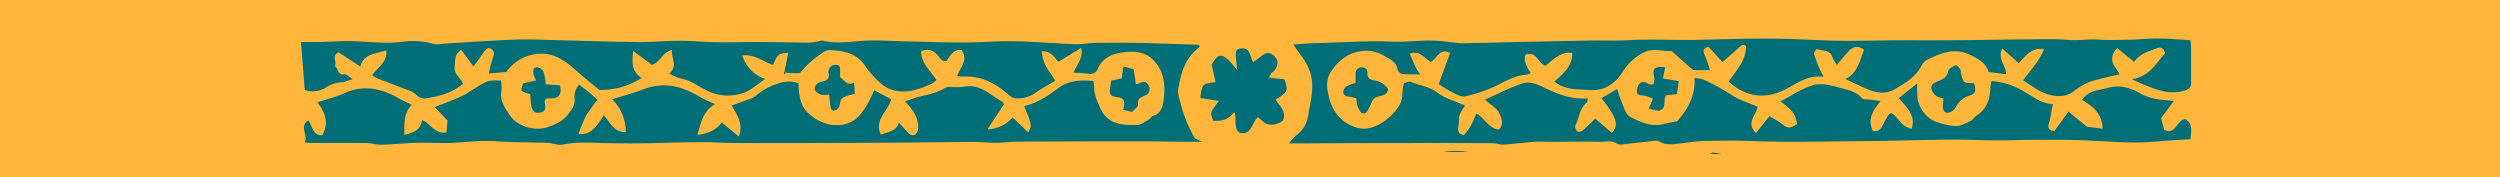 <svg id="Layer_1" data-name="Layer 1" xmlns="http://www.w3.org/2000/svg" viewBox="0 0 841.73 59.74"><defs><style>.cls-1{fill:#ffb63b;}.cls-2{fill:#006e77;}</style></defs><rect class="cls-1" y="-0.26" width="841.73" height="60"/><path class="cls-1" d="M742.55,6.87c-7,.39-14-.73-21.07-.79C714,6,706.54,5,699,4.8s-14.85.12-22.27.27c-29.19.58-58.4,0-87.59.59-27.4.53-54.88.9-82.28.24-13.83-.34-27.58-1.24-41.42-1.13-14.34.11-28.66.39-43,.39-28,0-56,0-84,1.46-28.54,1.45-57.16.7-85.72.48-27.64-.21-55.25.85-82.89.85-6.94,0-13.8.48-20.73.79-6.26.28-12.38-.33-18.62-.67-10.7-.58-21.51-.34-32.27-.2.29,1.44.57,2.87.72,4.34.39,3.66-.66,7.27-1.27,10.86-1.45,8.48,1.31,17,.48,25.61a4,4,0,0,1-1.27,2.62c14.59-.31,29.23-1.72,43.8-1.22,14.95.51,29.82,1.11,44.78,1.12q43.81,0,87.67,1c13.73.3,27.37,1.82,41.11,1.82H357.1c28.85,0,57.55-.69,86.36-1.92,14.15-.61,28.32-.83,42.49-.89a24.66,24.66,0,0,1,8.44,0c11.16,0,22.33,0,33.49,0,16,0,32,.37,47.92.63l.68-.38a16.6,16.6,0,0,1,3.26.45c10.83.16,21.66.24,32.5.1,27.83-.38,55.63-.8,83.46-.8,15.81,0,31.6.13,47.4.26a4.06,4.06,0,0,1-.59-2.92C744.75,34.83,744.39,20.68,742.55,6.87ZM399.43,47.73c-5,0-10-.14-15-.14-9,0-18,0-27.05.06-4.86,0-9.73,0-14.59.05-2.47,0-4.94.37-7.42.38s-5.17-.29-7.76-.29c-6.09,0-12.18.14-18.27.18q-15.56.12-31.11.18-15.27.06-30.53,0c-3.83,0-7.65-.3-11.48-.28-5.5,0-11,.2-16.5.33-5,.12-10.09.1-15.14,0s-10.07-.56-15.11.48c-1.63.33-3.48-.51-5.23-.58-5.64-.21-11.3-.1-16.92-.52-4.85-.36-9.6.19-14.4.49-4,.25-8.08-.09-12.11,0-4.2.12-8.38.54-12.57.66-1.62,0-3.25-.54-4.88-.56-6.51-.08-13,0-19.54-.07a12.44,12.44,0,0,1-1.32-.18c1.47-2.31-2-5.28,1.29-7.37,1.45,1.88,1.43,5.18,4.72,5,2.31-4.14,1-7.65-1.66-11.09,3.23-1.07,6.38-1.83,9.3-3.14,6.36-2.85,12.18-1.54,17.91,1.68,1.44.81,2.94,1.49,4.57,2.31-2.78,2.72-2.48,6.37-2.53,10.14,4.43-1.18,5.32-2,6-5,2.8,1,4.27,4.84,8.21,4.15.13-1.47.23-2.67.34-4-1.34-1.42-2.7-2.87-4.28-4.53,3.35-1.35,6.4-2.42,9.3-3.79,2-1,3.81-2.36,5.75-3.47,3.2-1.81,3.22-1.78,7.25-1.69a12.92,12.92,0,0,1,.17,3.21c-.71,3.47,1.18,6.07,2.89,8.61,2.45,3.65,8.49,5.32,12.62,3.9,2.66-.9,5.13-2,6.89-4.31,1.24-1.59,2.48-3.19,2.2-5.43A6,6,0,0,1,195,28.5c1.1.85,2.14,1.63,3.14,2.45s2,1.75,3.06,2.63a53.92,53.92,0,0,0-3.83,5.29A55.47,55.47,0,0,0,194.79,45c3.27.59,5.55-1.19,8.48-6.22,2.08,2.29,3.28,5.72,7.42,5.73a15.37,15.37,0,0,0-4.56-11.09c3.68-1.17,7.22-2.09,10.62-3.39,6.71-2.58,12.76-1.05,18.64,2.45,1.62,1,3.41,1.65,5.37,2.59-4.11,2.26-4.68,6.34-6,10.35C238.14,45,241,44,243,41.18L248.77,46c1.61-4.39-.67-7.27-2.4-10.49,1.85-.67,3.81-1.34,5.76-2.08a7.09,7.09,0,0,0,2.36-1.19,19.67,19.67,0,0,1,7.23-4,10.13,10.13,0,0,1,7.12-.23c.11,3.83.48,7.85,3.74,10.47a15.25,15.25,0,0,0,6.81,3.46c7.19,1,10.84-2,14.95-11.55l5.69,3c-.95,4.08-5.83,6.9-3.47,11.93,2.47-.87,5.18-1.15,6.13-4,1.13,1.26,2.08,2.3,3,3.35.78.89,1.83,1.2,2.68.45a3.36,3.36,0,0,0,.78-2.3c0-3.43-1.89-6-4.44-8.65C306,33.71,307,33.33,308,33c3.42-1.07,7.08-1.39,10.2-3.43a4.68,4.68,0,0,1,2.28-.31,19.25,19.25,0,0,0,3.72,0c5.59-1.33,9.12,2.7,13.31,5,.33.18.43.75.5.88-1.9,2.87-3.67,5.55-5.55,8.41a11.83,11.83,0,0,0,8.5-4l5.19,5c1.37-2,1.27-2.55-1.31-8.82,4.25-1,7.88-3.37,11.27-5.94,3.66-2.78,7.65-2.87,12-2.53a11.11,11.11,0,0,1,.28,2c-.11,2.43.91,4.42,1.82,6.63,2.48,6,7.42,6.33,12.62,6.16,1.33,0,2.66-1.06,3.93-1.75.57-.31.91-1.18,1.48-1.32,2.41-.61,3.16-2.83,3.43-4.55.77-4.95.62-9.89-3.09-13.95-2.73-3-6.3-3.32-9.92-2.92s-7.31,1.58-9,5.53a2.72,2.72,0,0,1-3.24,1.74c-1.56-.23-3.14-.25-5-.38,1.13-2.62,3.33-4.84,2.63-8.36l-7.63,4.7C355,19.59,354,17,350.74,17.33a13.17,13.17,0,0,0,2.85,7.19c.61.86,1.13,1.78,1.69,2.67-2.56,1.54-4.83,2.74-6.91,4.23A9.91,9.91,0,0,1,343,33.13a4.54,4.54,0,0,1-3.08-.91c-4.5-4.1-9.5-6.81-15.8-6.43a14.33,14.33,0,0,1-1.88-.18c1.06-2.9,3.88-5.29,1.56-8.73-2.69-.44-3.82,1.84-5.12,3.63-1.5.21-2-.72-2.77-1.63-1.73-2.12-3.49-2.55-5.78-1.64,0,4,3,6.51,5.19,9.65a6.7,6.7,0,0,1-1.42,1.19c-4,1.84-8.11,3.46-12.64,2.38a9.31,9.31,0,0,1-3.92-1.78,29.25,29.25,0,0,1-5.76-6.07c-3-4.82-7.6-5.57-12.56-5.74a3.23,3.23,0,0,0-1.56.59,31.76,31.76,0,0,0-8.16,7.19h-4A3.48,3.48,0,0,0,264,25l0-.73c.62-2.3,1-4.37,1.47-6.51-3.38.28-3.54.42-5.16,4.1-3.3-1.07-6.16-3.76-10.35-3.2a12.23,12.23,0,0,0,7.75,7.93c-2.76,1.77-4.7,3.81-7.56,4.76A15.65,15.65,0,0,1,238,30.47c-2-.95-3.89-2.25-5.92-3.21a38.52,38.52,0,0,0-3.79-1.09,30.62,30.62,0,0,1-2.95-1.38c3-2.61.69-5.15.9-7.95-3.18.68-3.87,4.05-6.72,5l-6.31-4.67c-.47,3.79-.63,6.79,2.82,9.1a25.5,25.5,0,0,1-14.24,4c-2.63-2.16-5.49-4.4-8.21-6.86-3.74-3.38-7.91-6.12-13.61-5.14a14.43,14.43,0,0,0-9.48,5.95l-5.9.53a39.55,39.55,0,0,1,1.46-5.62,2,2,0,0,0-.64-2.65c-1.07-.74-1.81.06-2.45,1-1.15,1.71-2.4,3.34-3.54,4.9l-4.1-5.57c-2.51,1.52-2,3.68-2.25,5.77-.28,2.61,2.17,3.56,2.8,5.67-3.51,2.94-7.75,4.14-12.19,4.83a3.7,3.7,0,0,1-3.5-1.17c-1.41-1.35-3.68-1.84-5.61-2.62-2.41-1-4.85-1.84-7.26-2.79a20.7,20.7,0,0,1-2-1.12c1.78-2.8,5.27-4.35,4.74-8.47-3.45,1.33-7.5,1-8.73,5.47l-7.35-4.78c-2.44,1.2-.41,3.28-1.23,4.69,1.26.69.89,3.25,3.32,2.74.61-.13,1.44.82,2.71,1.61-1.83.53-2.88,1.09-3.92,1.09a10.12,10.12,0,0,0-5.31,1.88,8.67,8.67,0,0,1-6.93.7c-.42-5.4-.84-10.65-1.27-16.16,2.43,0,4.46,0,6.49,0,3.25-.08,6.51-.34,9.76-.3,3.53,0,7.06.41,10.59.49a45.26,45.26,0,0,0,7.37-.26,25.09,25.09,0,0,1,10.31.66c1.32.37,2.86,0,4.29-.07,5.12-.31,10.24-.67,15.36-.95,3.81-.22,7.63-.41,11.45-.46,3.14,0,6.29.15,9.43.23,9.42.24,18.84.57,28.26.67,4.71.05,9.43-.44,14.15-.43,4.38,0,8.76.44,13.14.52s8.53-.13,12.8-.1c5.87,0,11.75.18,17.62.22a20,20,0,0,0,3.25-.46c.43-.06.9-.34,1.28-.24,5,1.27,10,.23,15.07,0,4.29-.18,8.62.17,12.93.26,6.52.15,13,.39,19.56.38,5.64,0,11.29-.52,16.92-.42,6.87.12,13.73.72,20.61,1,2.33.08,4.67-.41,7-.45,4.49-.07,9-.07,13.49,0,7,.14,13.93.4,20.89.62.17,0,.33.22.65.45a7.6,7.6,0,0,1-.83.93c-4.31,3.5-5.65,8.5-6.49,13.59-.28,1.73.59,3.67,1,5.49a44.8,44.8,0,0,0,4.43,10.74c.32.61,1.41.81,2.65,1.46C402.62,47.74,401,47.75,399.43,47.73ZM179.61,25c-.16-1-.22-2.32,1.12-2.35A2.93,2.93,0,0,1,183,24.13a18.91,18.91,0,0,1,.75,4.24l4.74.37c.87,3-.45,4.62-3.33,4.36-1.41-.13-1.94.41-1.7,1.76.35,2,0,2.69-1.49,3-1.74.38-2.74-.26-3.06-2.13-.22-1.32-.28-2.68-.41-4-1-.38-2.13-.53-2.77-1.18-.37-.36.09-1.54.18-2.36,1.75-.5,3-.76,4.61-1.09A10.05,10.05,0,0,1,179.61,25Zm99.31-.69A2.65,2.65,0,0,1,280,22.15a3,3,0,0,1,2.47-.09c.37.16.37,1.33.41,2a7.35,7.35,0,0,1-.23,1.6c1.68,1.25,2.44,3.45,4.92,2.06.09,1.51.15,2.6.22,3.83-.83.21-1.47.34-2.1.54-1.42.44-2.78.89-2.89,2.79a3.28,3.28,0,0,1-.85,1.81,2,2,0,0,1-1.47.5c-.29,0-.74-.56-.8-.91-.24-1.44-.35-2.89-.53-4.55-1.94.48-3.62.25-4.82-1.48-.2-1.69,1-2.48,2.3-2.77C278.51,27.13,279.45,26.49,278.92,24.34ZM383.19,35.23c.11.64-1.21,1.51-2,2.47l-3-.73c.78-3.11.3-4-2.35-4.31-1.7-.2-2.42-.95-2.12-2.65.15-.88.24-1.77.38-2.84l3.56-.77c.18-1.23.36-2.42.6-4l3.41.86c.29,1.84.52,3.37.79,5.11,1.46-.12,2.72-1.7,4,0a2.55,2.55,0,0,1,.13,3.38C384.72,32.68,382.79,32.78,383.19,35.23Zm48.24.92c1.11,1.5,1.29,3.78.36,4.58-1.63,1.4-4.55,1.7-6,.58-.75-.59-1.45-1.24-2.2-1.89-2.23,1.91-2,6.27-6.27,5.26-2.14-1.81-.69-4.64-1.73-7-1.84,2.68-4.35,3.13-7.1,3-.93-3-1.32-2.33,1.92-6.68l-6.25-1c.65-4.79.65-4.79,5.15-5.35-.43-1.9-.85-3.77-1.32-5.87,2.51-4.35,3.76-4.2,8.55,1.76-.18-2-.35-3.46-.42-4.92,0-1.05.1-2.09,1.46-2.26,1.16-.15,2.34-.13,2.95,1.09.49,1,.81,2,1.37,3.52,1-.72,1.78-1.22,2.49-1.83,2.22-1.93,3.56-1.78,5.47.67.38,2.18-.14,3.54-1.57,4.57-.43.31-.62.93-1.13,1.74l5.27.58c1.29,3.93,1.19,4.16-3,6.84C430.15,34.42,430.79,35.28,431.43,36.15ZM737.57,46.92l-7.19.45c-4,.24-8.06.73-12.08.67-6.4-.1-12.78-.66-19.18-.83-5.5-.16-11-.08-16.52-.06-3.15,0-6.31.2-9.46.17-5.64,0-11.29-.31-16.94-.25-10.73.1-21.45.48-32.18.54-11.64.06-23.27.39-34.91-.09-5.06-.21-10.14-.11-15.21,0-2.9.09-5.8.54-8.69.89-2.25.26-4.47.55-6.55-.74a2.16,2.16,0,0,0-1.31-.23c-3.6.38-7.21.82-10.82,1.2a3.14,3.14,0,0,1-1.95-.15c-1.86-1.37-3.93-.65-5.87-.69-5.73-.14-11.48,0-17.22,0-1.46,0-2.94-.17-4.39-.06-3.61.28-7.21.75-10.82,1-1.18.08-2.39-.46-3.59-.47q-13.56-.09-27.11-.06-18,0-35.95.12H434a19,19,0,0,1,2.46-2.73,10,10,0,0,0,4-6.66c.67-4.46,2.08-8.74.92-13.61-1-4.18-3.6-6.76-6-10.28,1.65-.11,3.24-.27,4.83-.34,7.18-.27,14.36-.58,21.54-.76,3.09-.08,6.19.19,9.28.14,3.57,0,7.15-.45,10.71-.38,3.11,0,6.21.54,9.31.84a10.66,10.66,0,0,0,1.26.08c6.52-.14,13-.31,19.57-.45,7.93-.17,15.87-.35,23.81-.48,4.15-.07,8.31.13,12.45-.11,8-.48,16,.08,24-.13s15.82-.44,23.73-.4c6.72,0,13.45.42,20.17.64,7.85.27,15.69-.07,23.54-.1,5.47,0,10.94.09,16.42,0,8.31,0,16.63-.22,25-.28,5.17,0,10.36-.27,15.5.18,3.35.29,6.6-.35,9.91-.13s6.77.13,10.15.06,6.75-.44,10.12-.42,7,.35,10.74.56a22.19,22.19,0,0,1,.26,2.51c0,4,0,7.92,0,11.88,0,1.47-.58,2.07-2.05,2.54-4.74,1.53-9,0-13.23-1.72-1.32-.51-2.6-1.13-4.69-2.06,6.12-.85,8.1-5.51,11.21-8.66-.42-2-1.56-2.25-2.88-1.72-2.68,1.08-5.61,1.74-7.55,4.57l-5.66-4.67c-1.89,1.84-2.24,4.09-1,6,.49.74,1,1.44,1.57,2.16a1.7,1.7,0,0,1,0,1.09,51.23,51.23,0,0,0-9.78,2.09,23.61,23.61,0,0,0-5.72,3.43c-3.3,2.38-8.46,1.52-12.58-1.18l-4.2-2.73c2.37-3.24,5.39-6.28,7.06-10.5-4.35-.68-6.2,2.41-8.54,4.7l-5.53-4.93c-1.68,3.44,1.28,5.72,1.32,8.67l-5.92-.75c-.85-3-3.23-4.33-6.13-5.73-5.55-2.7-10.12-.5-14.84,1.75A4,4,0,0,0,647,22.08c-2,3.82-5.48,5.89-9,7.94-3.22,1.9-6.52,1.23-9.73-.2-2.3-1-4.59-2.11-7-3.2,4.11-1.87,4.88-6.08,6.35-9.85-1.93-1.44-3.66-1.28-5.36.62-1.26,1.4-2.45,2.86-3.81,4.46A12.57,12.57,0,0,1,617,19.34c-.83-2.77-3.46-2.08-5.32-2.83-.09,0-1,1.2-.91,1.66a46.39,46.39,0,0,0,1.89,5c.34.8.77,1.57,1.34,2.7-5-.71-8.57,1.93-12.28,3.94-6.92,3.75-13.84,3.09-19.68-2.36,2.3-3.52,5.65-6.58,5.89-11.73-.28-.6-1-1-2.09,0-1.93,1.68-3.83,3.39-5.86,5.19l-4.72-5.14c-1.61.42-2.06,1.13-1.31,2.71a42.89,42.89,0,0,1,1.77,5.14h-5.62l-6.63-5.85c-.25-.22-.53-.59-.79-.58-3.1.08-6.35-1.07-9.25.48a17.42,17.42,0,0,0-7,6.4c-2.26,3.68-5.87,6.6-11.11,6.24-4.11-.28-8.26.09-11.94-2.83,2.72-2.61,6-4.88,6-9.64-2.59-.47-4.6.77-6.53,2.24-.86.67-1.66,1.41-2.43,2.07-2.64-.91-3.1-5.06-6.78-3.78-.86,2.34.52,4.16,1.74,6.22a4.44,4.44,0,0,1-1.27.54c-3.93.17-7.13,2.18-10.54,3.85a49.56,49.56,0,0,1-10.17,3.45c-1.22.29-2.83-.54-4.11-1.17a56.67,56.67,0,0,1-4.88-2.94c1.33-3.63,2.56-7,3.84-10.49-3.66-1.85-4.46,2.1-6.57,3-2.13-1.19-3.5-3.93-7-2.79.61,1.48,1.13,2.84,1.74,4.16.43.91,1,1.76,1.5,2.63.23.39,0,.52-.17.65l.21-.37c-1.65,0-3.76.11-5.84-.09a2.31,2.31,0,0,1-1.54-1.54c-.41-2.53-2.36-3.36-4.23-4.42A11.76,11.76,0,0,0,459,17.13c-5,.48-8.24,3.11-10.87,7-1.64,2.46-1.5,5-.88,7.72.87,3.84,2.33,7.08,5.83,9.39,3.69,2.44,7.36,2.77,11.1.71a18.25,18.25,0,0,0,7.05-6.59c1.42-2.36.58-4.86,1.52-7.4.72-.13,1.75-.68,2.4-.38,2.8,1.31,5.95,1.43,8.62,3.48s6.18,3,9.52,4.48a15.37,15.37,0,0,0-1.82,3.07c-.38,1.14-.18,2.46-.4,3.68-.28,1.47-.22,2.68,1.68,3.26,2.08-1.94,3.19-4.56,4.32-7.32,2.77,1.43,4,5,7.59,5.39,1.85-1.8.82-4.06.07-5.61s-2.83-2.75-4.74-4.47c4.53-2,8.66-4.22,13.06-5.56,1.85-.56,4.46.32,6.37,1.26,4.75,2.37,9.54,4.31,15.21,3.87-.16.65-.13,1.22-.38,1.41-2.5,2-2.47,5.16-3.84,7.67a2.38,2.38,0,0,0,.54,2,1.84,1.84,0,0,0,1.76-.12c1.46-1.2,2.78-2.57,4.41-4.13l5.6,4.81c2.23-2.4,1.94-4.93-3.54-11.7L544.5,30c.47,1.38.9,3,1.57,4.53.8,1.8,1.11,4,3.11,5,3.5,1.71,7.05,3.33,11.14,2.19,1.39-.38,2.82-.58,4.38-.89,3.47-3.93,6.17-8.47,5.84-14.53a13,13,0,0,1,2.86.43,70.23,70.23,0,0,1,9.91,5.45c2.49,1.54,5.37,2.44,8.43,3.77-.12,2.52-4.18,5.29-.53,8.85l4.53-5.65a33.77,33.77,0,0,1,3.78,2.27c2.33,1.86,2.87,2,5.61.35-1.06-3.91-.94-3.94-5.61-7.63C603,32.31,606.34,30,610,28.81c2.93-1,6.22-.16,9.29.68,2.77.76,5.6,1.25,7.65,3.62.4.45,1.5.28,2.28.39l4,.52c-2.64,3.17-4.57,6.15-2.66,10,2.39.63,3-1.23,3.73-2.63,2.25-4.2,2.2-4.23,5.44-.49a6.35,6.35,0,0,0,3.94,2.45c1.44-4.7-1.89-7.4-4.37-10.31l6.27-5a29.34,29.34,0,0,0,.07,5.24,10.77,10.77,0,0,0,1.8,4.23,9.73,9.73,0,0,0,3.72,3.19,21.62,21.62,0,0,0,7.13,1.75c1.63.08,3.38-.88,5-1.61.88-.41,1.46-1.43,2.3-2,3.21-2.12,4.4-5.21,4.52-8.89a21.07,21.07,0,0,1,.4-2.65A24.1,24.1,0,0,1,681.76,31c3,1.7,5.72,4,9.41,4-.46,2.37-.71,4.47-1.31,6.47s.35,2.43,1.83,2.65l4.76-6.53,6.19,5.07,5.28.67c-.1-5-3.21-7.56-6.9-9.68,2.22-3.35,5.68-3.21,8.85-4.1,4-1.12,7.45.1,10.67,1.85a17.32,17.32,0,0,0,4.62,1.77c2.05.44,4.18.53,6.76.82-1.61,2.17-3,4-4.29,5.81.37,1.39.71,2.67,1,3.89,4,2,4.2-3.4,7.12-3.58C738.58,41.79,737.64,44.33,737.57,46.92ZM652.13,32.43a5,5,0,0,1-1.72-2.16,1.84,1.84,0,0,1,1.23-2.44c.31-.12.56-.4.87-.5,1.77-.57,3.1-1.39,3.52-3.51.16-.78,1.57-1.46,2.54-1.85.31-.12,1,.84,1.6,1.3a6.2,6.2,0,0,0,.07,1.22C661,28,661,28,664.64,28c.77,2.48.54,3.51-1.56,4.21a7.49,7.49,0,0,0-4.65,4A3.35,3.35,0,0,1,657,37.59c-1.74.88-2.82.21-2.85-1.75,0-.88.13-1.77.2-2.74A6.83,6.83,0,0,1,652.13,32.43Zm-98.92-.3c-1.63,0-2.35-.5-2-2.18.36-1.88,1.38-2.63,3-2.14.42.13.78.47,1.2.61a5.43,5.43,0,0,0,1.26,0A6.13,6.13,0,0,0,557,26.3c-.69-3.32-.15-4,3.66-3.66-.24,1.19-.47,2.33-.77,3.78l5.34.89c-.23,1.58-.43,3-.65,4.39l-3.5.33c-1.47,1.52.48,4.46-2.36,5.23a23.44,23.44,0,0,1-3.63-.69c.52-1.2.89-2.06,1.43-3.33A12,12,0,0,0,553.21,32.13ZM456.39,25a2,2,0,0,1,2-2.24c1.21,0,2.06.52,2,2.08s1,2.14,2.35,2.33a6.25,6.25,0,0,1,4.59,2.93c-.16,1.86-1.6,2-2.87,2.41-2.65.4-2.56,2.52-3.44,3.83-.65,1-1.06,2.34-2.36,1.76-.79-.35-1.25-1.64-1.64-2.59a8.07,8.07,0,0,1-.25-2.27,12,12,0,0,0-2.71-.71,1.6,1.6,0,0,1-1.77-1.57,2.71,2.71,0,0,1,1.16-1.87,14,14,0,0,1,3-1.13C456.39,26.92,456.4,25.94,456.39,25Z"/><path class="cls-2" d="M494.39,51.16a24.66,24.66,0,0,0-8.44,0Z"/><path class="cls-2" d="M264.14,24.05c.42-2.07.84-4.14,1.27-6.28-3.38.28-3.54.42-5.16,4.1-3.3-1.07-6.16-3.76-10.35-3.2a12.23,12.23,0,0,0,7.75,7.93c-2.76,1.77-4.7,3.81-7.56,4.76A15.65,15.65,0,0,1,238,30.47c-2-.95-3.89-2.25-5.92-3.21a38.52,38.52,0,0,0-3.79-1.09,30.62,30.62,0,0,1-2.95-1.38c3-2.61.69-5.15.9-7.95-3.18.68-3.87,4.05-6.72,5l-6.31-4.67c-.47,3.79-.63,6.79,2.82,9.1a25.5,25.5,0,0,1-14.24,4c-2.63-2.16-5.49-4.4-8.21-6.86-3.74-3.38-7.91-6.12-13.61-5.14a14.43,14.43,0,0,0-9.48,5.95l-5.9.53a39.55,39.55,0,0,1,1.46-5.62,2,2,0,0,0-.64-2.65c-1.07-.74-1.81.06-2.45,1-1.15,1.71-2.4,3.34-3.54,4.9l-4.1-5.57c-2.51,1.52-2,3.68-2.25,5.77-.28,2.61,2.17,3.56,2.8,5.67-3.51,2.94-7.75,4.14-12.19,4.83a3.7,3.7,0,0,1-3.5-1.17c-1.41-1.35-3.68-1.84-5.61-2.62-2.41-1-4.85-1.84-7.26-2.79a20.7,20.7,0,0,1-2-1.12c1.78-2.8,5.27-4.35,4.74-8.47-3.45,1.33-7.5,1-8.73,5.47l-7.35-4.78c-2.44,1.2-.41,3.28-1.23,4.69,1.26.69.89,3.25,3.32,2.74.61-.13,1.44.82,2.71,1.61-1.83.53-2.88,1.09-3.92,1.09a10.12,10.12,0,0,0-5.31,1.88,8.67,8.67,0,0,1-6.93.7c-.42-5.4-.84-10.65-1.27-16.16,2.43,0,4.46,0,6.49,0,3.25-.08,6.51-.34,9.76-.3,3.53,0,7.06.41,10.59.49a45.26,45.26,0,0,0,7.37-.26,25.09,25.09,0,0,1,10.31.66c1.32.37,2.86,0,4.29-.07,5.12-.31,10.24-.67,15.36-.95,3.81-.22,7.63-.41,11.45-.46,3.14,0,6.29.15,9.43.23,9.42.24,18.84.57,28.26.67,4.71.05,9.43-.44,14.15-.43,4.38,0,8.76.44,13.14.52s8.53-.13,12.8-.1c5.87,0,11.75.18,17.62.22a20,20,0,0,0,3.25-.46c.43-.06.9-.34,1.28-.24,5,1.27,10,.23,15.07,0,4.29-.18,8.62.17,12.93.26,6.52.15,13,.39,19.56.38,5.64,0,11.29-.52,16.92-.42,6.87.12,13.73.72,20.61,1,2.33.08,4.67-.41,7-.45,4.49-.07,9-.07,13.49,0,7,.14,13.93.4,20.89.62.17,0,.33.22.65.45a7.6,7.6,0,0,1-.83.93c-4.31,3.5-5.65,8.5-6.49,13.59-.28,1.73.59,3.67,1,5.49a44.8,44.8,0,0,0,4.43,10.74c.32.61,1.41.81,2.65,1.46-2.14,0-3.74,0-5.33,0-5,0-10-.14-15-.14-9,0-18,0-27.05.06-4.86,0-9.73,0-14.59.05-2.47,0-4.94.37-7.42.38s-5.17-.29-7.76-.29c-6.09,0-12.18.14-18.27.18q-15.56.12-31.11.18-15.27.06-30.53,0c-3.83,0-7.65-.3-11.48-.28-5.5,0-11,.2-16.5.33-5,.12-10.09.1-15.14,0s-10.07-.56-15.11.48c-1.63.33-3.48-.51-5.23-.58-5.64-.21-11.3-.1-16.92-.52-4.85-.36-9.6.19-14.4.49-4,.25-8.08-.09-12.11,0-4.2.12-8.38.54-12.57.66-1.62,0-3.25-.54-4.88-.56-6.51-.08-13,0-19.54-.07a12.44,12.44,0,0,1-1.32-.18c1.47-2.31-2-5.28,1.29-7.37,1.45,1.88,1.43,5.18,4.72,5,2.31-4.14,1-7.65-1.66-11.09,3.23-1.07,6.38-1.83,9.3-3.14,6.36-2.85,12.18-1.54,17.91,1.68,1.44.81,2.94,1.49,4.57,2.31-2.78,2.72-2.48,6.37-2.53,10.14,4.43-1.18,5.32-2,6-5,2.8,1,4.27,4.84,8.21,4.15.13-1.47.23-2.67.34-4l-4.28-4.53c3.35-1.35,6.4-2.42,9.3-3.79,2-1,3.81-2.36,5.75-3.47,3.2-1.81,3.22-1.78,7.25-1.69a12.92,12.92,0,0,1,.17,3.21c-.71,3.47,1.18,6.07,2.89,8.61,2.45,3.65,8.49,5.32,12.62,3.9,2.66-.9,5.13-2,6.89-4.31,1.24-1.59,2.48-3.19,2.2-5.43A6,6,0,0,1,195,28.5c1.1.85,2.14,1.63,3.14,2.45s2,1.75,3.06,2.63a53.92,53.92,0,0,0-3.83,5.29A55.47,55.47,0,0,0,194.79,45c3.27.59,5.55-1.19,8.48-6.22,2.08,2.29,3.28,5.72,7.42,5.73a15.37,15.37,0,0,0-4.56-11.09c3.68-1.17,7.22-2.09,10.62-3.39,6.71-2.58,12.76-1.05,18.64,2.45,1.62,1,3.41,1.65,5.37,2.59-4.11,2.26-4.68,6.34-6,10.35C238.14,45,241,44,243,41.18L248.77,46c1.61-4.39-.67-7.27-2.4-10.49,1.85-.67,3.81-1.34,5.76-2.08a7.09,7.09,0,0,0,2.36-1.19,19.67,19.67,0,0,1,7.23-4,10.13,10.13,0,0,1,7.12-.23c.11,3.83.48,7.85,3.74,10.47a15.25,15.25,0,0,0,6.81,3.46c7.19,1,10.84-2,14.95-11.55l5.69,3c-.95,4.08-5.83,6.9-3.47,11.93,2.47-.87,5.18-1.15,6.13-4,1.13,1.26,2.08,2.3,3,3.35.78.89,1.83,1.2,2.68.45a3.36,3.36,0,0,0,.78-2.3c0-3.43-1.89-6-4.44-8.65C306,33.71,307,33.33,308,33c3.42-1.07,7.08-1.39,10.2-3.43a4.68,4.68,0,0,1,2.28-.31,19.25,19.25,0,0,0,3.72,0c5.59-1.33,9.12,2.7,13.31,5,.33.18.43.75.5.88-1.9,2.87-3.67,5.55-5.55,8.41a11.83,11.83,0,0,0,8.5-4l5.19,5c1.37-2,1.27-2.55-1.31-8.82,4.25-1,7.88-3.37,11.27-5.94,3.66-2.78,7.65-2.87,12-2.53a11.11,11.11,0,0,1,.28,2c-.11,2.43.91,4.42,1.82,6.63,2.48,6,7.42,6.33,12.62,6.16,1.33,0,2.66-1.06,3.93-1.75.57-.31.91-1.18,1.48-1.32,2.41-.61,3.16-2.83,3.43-4.55.77-4.95.62-9.89-3.09-13.95-2.73-3-6.3-3.32-9.92-2.92s-7.31,1.58-9,5.53a2.72,2.72,0,0,1-3.24,1.74c-1.56-.23-3.14-.25-5-.38,1.13-2.62,3.33-4.84,2.63-8.36l-7.63,4.7C355,19.59,354,17,350.74,17.33a13.17,13.17,0,0,0,2.85,7.19c.61.86,1.13,1.78,1.69,2.67-2.56,1.54-4.83,2.74-6.91,4.23A9.91,9.91,0,0,1,343,33.13a4.54,4.54,0,0,1-3.08-.91c-4.5-4.1-9.5-6.81-15.8-6.43a14.33,14.33,0,0,1-1.88-.18c1.06-2.9,3.88-5.29,1.56-8.73-2.69-.44-3.82,1.84-5.12,3.63-1.5.21-2-.72-2.77-1.63-1.73-2.12-3.49-2.55-5.78-1.64,0,4,3,6.51,5.19,9.65a6.7,6.7,0,0,1-1.42,1.19c-4,1.84-8.11,3.46-12.64,2.38a9.31,9.31,0,0,1-3.92-1.78,29.25,29.25,0,0,1-5.76-6.07c-3-4.82-7.6-5.57-12.56-5.74a3.23,3.23,0,0,0-1.56.59,31.76,31.76,0,0,0-8.16,7.19c-1.11,0-2.56,0-4.46-.15A2.15,2.15,0,0,1,264.14,24.05Z"/><path class="cls-2" d="M478.35,25c-2.09,0-4.2.11-6.28-.09a2.31,2.31,0,0,1-1.54-1.54c-.41-2.53-2.36-3.36-4.23-4.42A11.76,11.76,0,0,0,459,17.13c-5,.48-8.24,3.11-10.87,7-1.64,2.46-1.5,5-.88,7.72.87,3.84,2.33,7.08,5.83,9.39,3.69,2.44,7.36,2.77,11.1.71a18.25,18.25,0,0,0,7.05-6.59c1.42-2.36.58-4.86,1.52-7.4.72-.13,1.75-.68,2.4-.38,2.8,1.31,5.95,1.43,8.62,3.48s6.18,3,9.52,4.48a15.37,15.37,0,0,0-1.82,3.07c-.38,1.14-.18,2.46-.4,3.68-.28,1.47-.22,2.68,1.68,3.26,2.08-1.94,3.19-4.56,4.32-7.32,2.77,1.43,4,5,7.59,5.39,1.85-1.8.82-4.06.07-5.61s-2.83-2.75-4.74-4.47c4.53-2,8.66-4.22,13.06-5.56,1.85-.56,4.46.32,6.37,1.26,4.75,2.37,9.54,4.31,15.21,3.87-.16.65-.13,1.22-.38,1.41-2.5,2-2.47,5.16-3.84,7.67a2.38,2.38,0,0,0,.54,2,1.84,1.84,0,0,0,1.76-.12c1.46-1.2,2.78-2.57,4.41-4.13l5.6,4.81c2.23-2.4,1.94-4.93-3.54-11.7L544.5,30c.47,1.38.9,3,1.57,4.53.8,1.8,1.11,4,3.11,5,3.5,1.71,7.05,3.33,11.14,2.19,1.39-.38,2.82-.58,4.38-.89,3.47-3.93,6.17-8.47,5.84-14.53a13,13,0,0,1,2.86.43,70.23,70.23,0,0,1,9.91,5.45c2.49,1.54,5.37,2.44,8.43,3.77-.12,2.52-4.18,5.29-.53,8.85l4.53-5.65a33.77,33.77,0,0,1,3.78,2.27c2.33,1.86,2.87,2,5.61.35-1.06-3.91-.94-3.94-5.61-7.63C603,32.31,606.34,30,610,28.81c2.93-1,6.22-.16,9.29.68,2.77.76,5.6,1.25,7.65,3.62.4.45,1.5.28,2.28.39l4,.52c-2.64,3.17-4.57,6.15-2.66,10,2.39.63,3-1.23,3.73-2.63,2.25-4.2,2.2-4.23,5.44-.49a6.35,6.35,0,0,0,3.94,2.45c1.44-4.7-1.89-7.4-4.37-10.31l6.27-5a29.34,29.34,0,0,0,.07,5.24,10.77,10.77,0,0,0,1.8,4.23,9.73,9.73,0,0,0,3.72,3.19,21.62,21.62,0,0,0,7.13,1.75c1.63.08,3.38-.88,5-1.61.88-.41,1.46-1.43,2.3-2,3.21-2.12,4.4-5.21,4.52-8.89a21.07,21.07,0,0,1,.4-2.65A24.1,24.1,0,0,1,681.76,31c3,1.7,5.72,4,9.41,4-.46,2.37-.71,4.47-1.31,6.47s.35,2.43,1.83,2.65l4.76-6.53,6.19,5.07,5.28.67c-.1-5-3.21-7.56-6.9-9.68,2.22-3.35,5.68-3.21,8.85-4.1,4-1.12,7.45.1,10.67,1.85a17.32,17.32,0,0,0,4.62,1.77c2.05.44,4.18.53,6.76.82-1.61,2.17-3,4-4.29,5.81.37,1.39.71,2.67,1,3.89,4,2,4.2-3.4,7.12-3.58,2.8,1.63,1.86,4.17,1.79,6.76l-7.19.45c-4,.24-8.06.73-12.08.67-6.4-.1-12.78-.66-19.18-.83-5.5-.16-11-.08-16.52-.06-3.15,0-6.31.2-9.46.17-5.64,0-11.29-.31-16.94-.25-10.73.1-21.45.48-32.18.54-11.64.06-23.27.39-34.91-.09-5.06-.21-10.14-.11-15.21,0-2.9.09-5.8.54-8.69.89-2.25.26-4.47.55-6.55-.74a2.16,2.16,0,0,0-1.31-.23c-3.6.38-7.21.82-10.82,1.2a3.14,3.14,0,0,1-1.95-.15c-1.86-1.37-3.93-.65-5.87-.69-5.73-.14-11.48,0-17.22,0-1.46,0-2.94-.17-4.39-.06-3.61.28-7.21.75-10.82,1-1.18.08-2.39-.46-3.59-.47q-13.56-.09-27.11-.06-18,0-35.95.12H434a19,19,0,0,1,2.46-2.73,10,10,0,0,0,4-6.66c.67-4.46,2.08-8.74.92-13.61-1-4.18-3.6-6.76-5.95-10.28,1.64-.11,3.23-.27,4.82-.34,7.18-.27,14.36-.58,21.54-.76,3.09-.08,6.19.19,9.28.14,3.57,0,7.15-.45,10.71-.38,3.11,0,6.21.54,9.31.84a10.66,10.66,0,0,0,1.26.08c6.52-.14,13-.31,19.57-.45,7.93-.17,15.87-.35,23.81-.48,4.15-.07,8.31.13,12.45-.11,8-.48,16,.08,24-.13s15.82-.44,23.73-.4c6.72,0,13.45.42,20.17.64,7.85.27,15.69-.07,23.54-.1,5.47,0,10.94.09,16.42,0,8.31,0,16.63-.22,25-.28,5.17,0,10.36-.27,15.5.18,3.35.29,6.6-.35,9.91-.13s6.77.13,10.15.06,6.75-.44,10.12-.42,7,.35,10.74.56a22.19,22.19,0,0,1,.26,2.51c0,4,0,7.92,0,11.88,0,1.47-.58,2.07-2.05,2.54-4.74,1.53-9,0-13.23-1.72-1.32-.51-2.6-1.13-4.69-2.06,6.12-.85,8.1-5.51,11.21-8.66-.42-2-1.56-2.25-2.88-1.72-2.68,1.08-5.61,1.74-7.55,4.57l-5.66-4.67c-1.89,1.84-2.24,4.09-1,6a24.93,24.93,0,0,1,1.59,2.47.66.66,0,0,1-.14.48,97.69,97.69,0,0,0-9.68,2.39,23.61,23.61,0,0,0-5.72,3.43c-3.3,2.38-8.46,1.52-12.58-1.18l-4.2-2.73c2.37-3.24,5.39-6.28,7.06-10.5-4.35-.68-6.2,2.41-8.54,4.7l-5.53-4.93c-1.68,3.44,1.28,5.72,1.32,8.67l-5.92-.75c-.85-3-3.23-4.33-6.13-5.73-5.55-2.7-10.12-.5-14.84,1.75A4,4,0,0,0,647,22.08c-2,3.82-5.48,5.89-9,7.94-3.22,1.9-6.52,1.23-9.73-.2-2.3-1-4.59-2.11-7-3.2,4.11-1.87,4.88-6.08,6.35-9.85-1.93-1.44-3.66-1.28-5.36.62-1.26,1.4-2.45,2.86-3.81,4.46A12.57,12.57,0,0,1,617,19.34c-.83-2.77-3.46-2.08-5.32-2.83-.09,0-1,1.2-.91,1.66a46.39,46.39,0,0,0,1.89,5c.34.8.77,1.57,1.34,2.7-5-.71-8.57,1.93-12.28,3.94-6.92,3.75-13.84,3.09-19.68-2.36,2.3-3.52,5.65-6.58,5.89-11.73-.28-.6-1-1-2.09,0-1.93,1.68-3.83,3.39-5.86,5.19l-4.72-5.14c-1.61.42-2.06,1.13-1.31,2.71a42.89,42.89,0,0,1,1.77,5.14h-5.62l-6.63-5.85c-.25-.22-.53-.59-.79-.58-3.1.08-6.35-1.07-9.25.48a17.42,17.42,0,0,0-7,6.4c-2.26,3.68-5.87,6.6-11.11,6.24-4.11-.28-8.26.09-11.94-2.83,2.72-2.61,6-4.89,6-9.64-2.59-.47-4.6.77-6.53,2.24-.86.67-1.66,1.41-2.43,2.07-2.64-.91-3.1-5.06-6.78-3.78-.86,2.34.52,4.16,1.74,6.22a4.44,4.44,0,0,1-1.27.54c-3.93.17-7.13,2.18-10.54,3.85a49.56,49.56,0,0,1-10.17,3.45c-1.22.29-2.83-.54-4.11-1.17a56.67,56.67,0,0,1-4.88-2.94c1.33-3.63,2.56-7,3.84-10.49-3.66-1.85-4.46,2.1-6.57,3-2.13-1.19-3.5-3.93-7-2.79.61,1.48,1.13,2.84,1.74,4.16a18.85,18.85,0,0,0,1.72,2.78C478.3,25.07,478.35,25,478.35,25Z"/><path class="cls-2" d="M430,20.07a4.11,4.11,0,0,1-1.68,4.33c-.43.31-.62.93-1.13,1.74l5.27.58c1.29,3.93,1.19,4.16-3,6.84.65.86,1.29,1.72,1.93,2.59,1.11,1.5,1.29,3.78.36,4.58-1.63,1.4-4.55,1.7-6,.58-.75-.59-1.45-1.24-2.2-1.9-2.23,1.92-2,6.28-6.27,5.27-2.14-1.81-.69-4.64-1.73-7-1.84,2.68-4.35,3.13-7.1,3-.93-3-1.32-2.33,1.92-6.68l-6.25-1c.65-4.79.65-4.79,5.15-5.35-.43-1.9-.85-3.77-1.32-5.87,2.51-4.35,3.76-4.2,8.55,1.76-.18-2-.35-3.46-.42-4.92,0-1.05.1-2.09,1.46-2.26,1.16-.15,2.34-.13,2.95,1.09.49,1,.81,2,1.37,3.52,1-.72,1.78-1.22,2.49-1.83C426.66,17.23,428,17.38,430,20.07Z"/><path class="cls-2" d="M660.15,23.55a6.23,6.23,0,0,0,.09.94C661,28,661,28,664.64,28c.77,2.48.54,3.51-1.56,4.21a7.49,7.49,0,0,0-4.65,4A3.35,3.35,0,0,1,657,37.59c-1.74.88-2.82.21-2.85-1.75,0-.88.13-1.77.2-2.74a6.83,6.83,0,0,1-2.26-.67,5,5,0,0,1-1.72-2.16,1.84,1.84,0,0,1,1.23-2.44c.31-.12.56-.4.87-.5,1.77-.57,3.1-1.39,3.52-3.51.16-.78,1.57-1.46,2.54-1.85C658.88,21.85,659.62,22.81,660.15,23.55Z"/><path class="cls-2" d="M464.15,32.49c-2.38.38-2.29,2.5-3.17,3.81-.65,1-1.06,2.34-2.36,1.76-.79-.35-1.25-1.64-1.64-2.59a8.07,8.07,0,0,1-.25-2.27,12,12,0,0,0-2.71-.71,1.6,1.6,0,0,1-1.77-1.57,2.71,2.71,0,0,1,1.16-1.87,14,14,0,0,1,3-1.13c0-1,0-2,0-3a2,2,0,0,1,2-2.24c1.21,0,2.06.52,2,2.08s1,2.14,2.35,2.33a6.25,6.25,0,0,1,4.59,2.93C467.13,31.92,465.69,32.09,464.15,32.49Z"/><path class="cls-2" d="M386.25,31.79c-1.53.89-3.46,1-3.06,3.44.11.64-1.21,1.51-2,2.47l-3-.73c.78-3.11.3-4-2.35-4.31-1.7-.2-2.42-.95-2.12-2.65.15-.88.24-1.77.38-2.84l3.56-.77c.18-1.23.36-2.42.6-4l3.41.86c.29,1.84.52,3.37.79,5.11,1.46-.12,2.72-1.7,4,0A2.45,2.45,0,0,1,386.25,31.79Z"/><path class="cls-2" d="M558.48,37.31c-1.21-.2-2.15-.44-3.37-.74.52-1.2.89-2.06,1.43-3.33a12,12,0,0,0-3.33-1.11c-1.63,0-2.35-.5-2-2.18.36-1.88,1.38-2.63,3-2.14.42.13.78.47,1.2.61a5.43,5.43,0,0,0,1.26,0A6.13,6.13,0,0,0,557,26.3c-.69-3.32-.15-4,3.66-3.66-.24,1.19-.47,2.33-.77,3.78l5.34.89c-.23,1.58-.43,3-.65,4.39l-3.5.33C559.63,33.55,561.58,36.49,558.48,37.31Z"/><path class="cls-2" d="M176.14,28.09c1.51-.38,2.79-.64,4.37-1a10.05,10.05,0,0,1-.9-2.09c-.16-1-.22-2.32,1.12-2.35A2.93,2.93,0,0,1,183,24.13a18.91,18.91,0,0,1,.75,4.24l4.74.37c.87,3-.45,4.62-3.33,4.36-1.41-.13-1.94.41-1.7,1.76.35,2,0,2.69-1.49,3-1.74.38-2.74-.26-3.06-2.13-.22-1.32-.28-2.68-.41-4-1-.38-2.13-.53-2.77-1.18C175.35,30.21,175.81,29,176.14,28.09Z"/><path class="cls-2" d="M282.79,25.92c1.55,1,2.31,3.23,4.79,1.84.09,1.51.15,2.6.22,3.83-.83.21-1.47.34-2.1.54-1.42.44-2.78.89-2.89,2.79a3.28,3.28,0,0,1-.85,1.81,2,2,0,0,1-1.47.5c-.29,0-.74-.56-.8-.91-.24-1.44-.35-2.89-.53-4.55-1.94.48-3.62.25-4.82-1.48-.2-1.69,1-2.48,2.3-2.77,1.87-.39,2.81-1,2.28-3.18A2.65,2.65,0,0,1,280,22.15a3,3,0,0,1,2.47-.09c.37.16.37,1.33.41,2C282.92,24.63,282.75,25.17,282.79,25.92Z"/><path class="cls-2" d="M579.76,51.9a26.49,26.49,0,0,0-3.07-.56l-.89.49Z"/><path class="cls-2" d="M264.58,24.49c-.1.27-.36.39-.61.52a2.6,2.6,0,0,1,.07-.84C264.24,24.15,264.34,24.25,264.58,24.49Z"/><path class="cls-2" d="M713.56,25a.51.51,0,0,1-.2.41C713.31,25.23,713.47,25.06,713.56,25Z"/><path class="cls-2" d="M478.3,25.05a6.35,6.35,0,0,0-.6.36.78.78,0,0,1,.43-.37C478.35,25,478.3,25.07,478.3,25.05Z"/></svg>